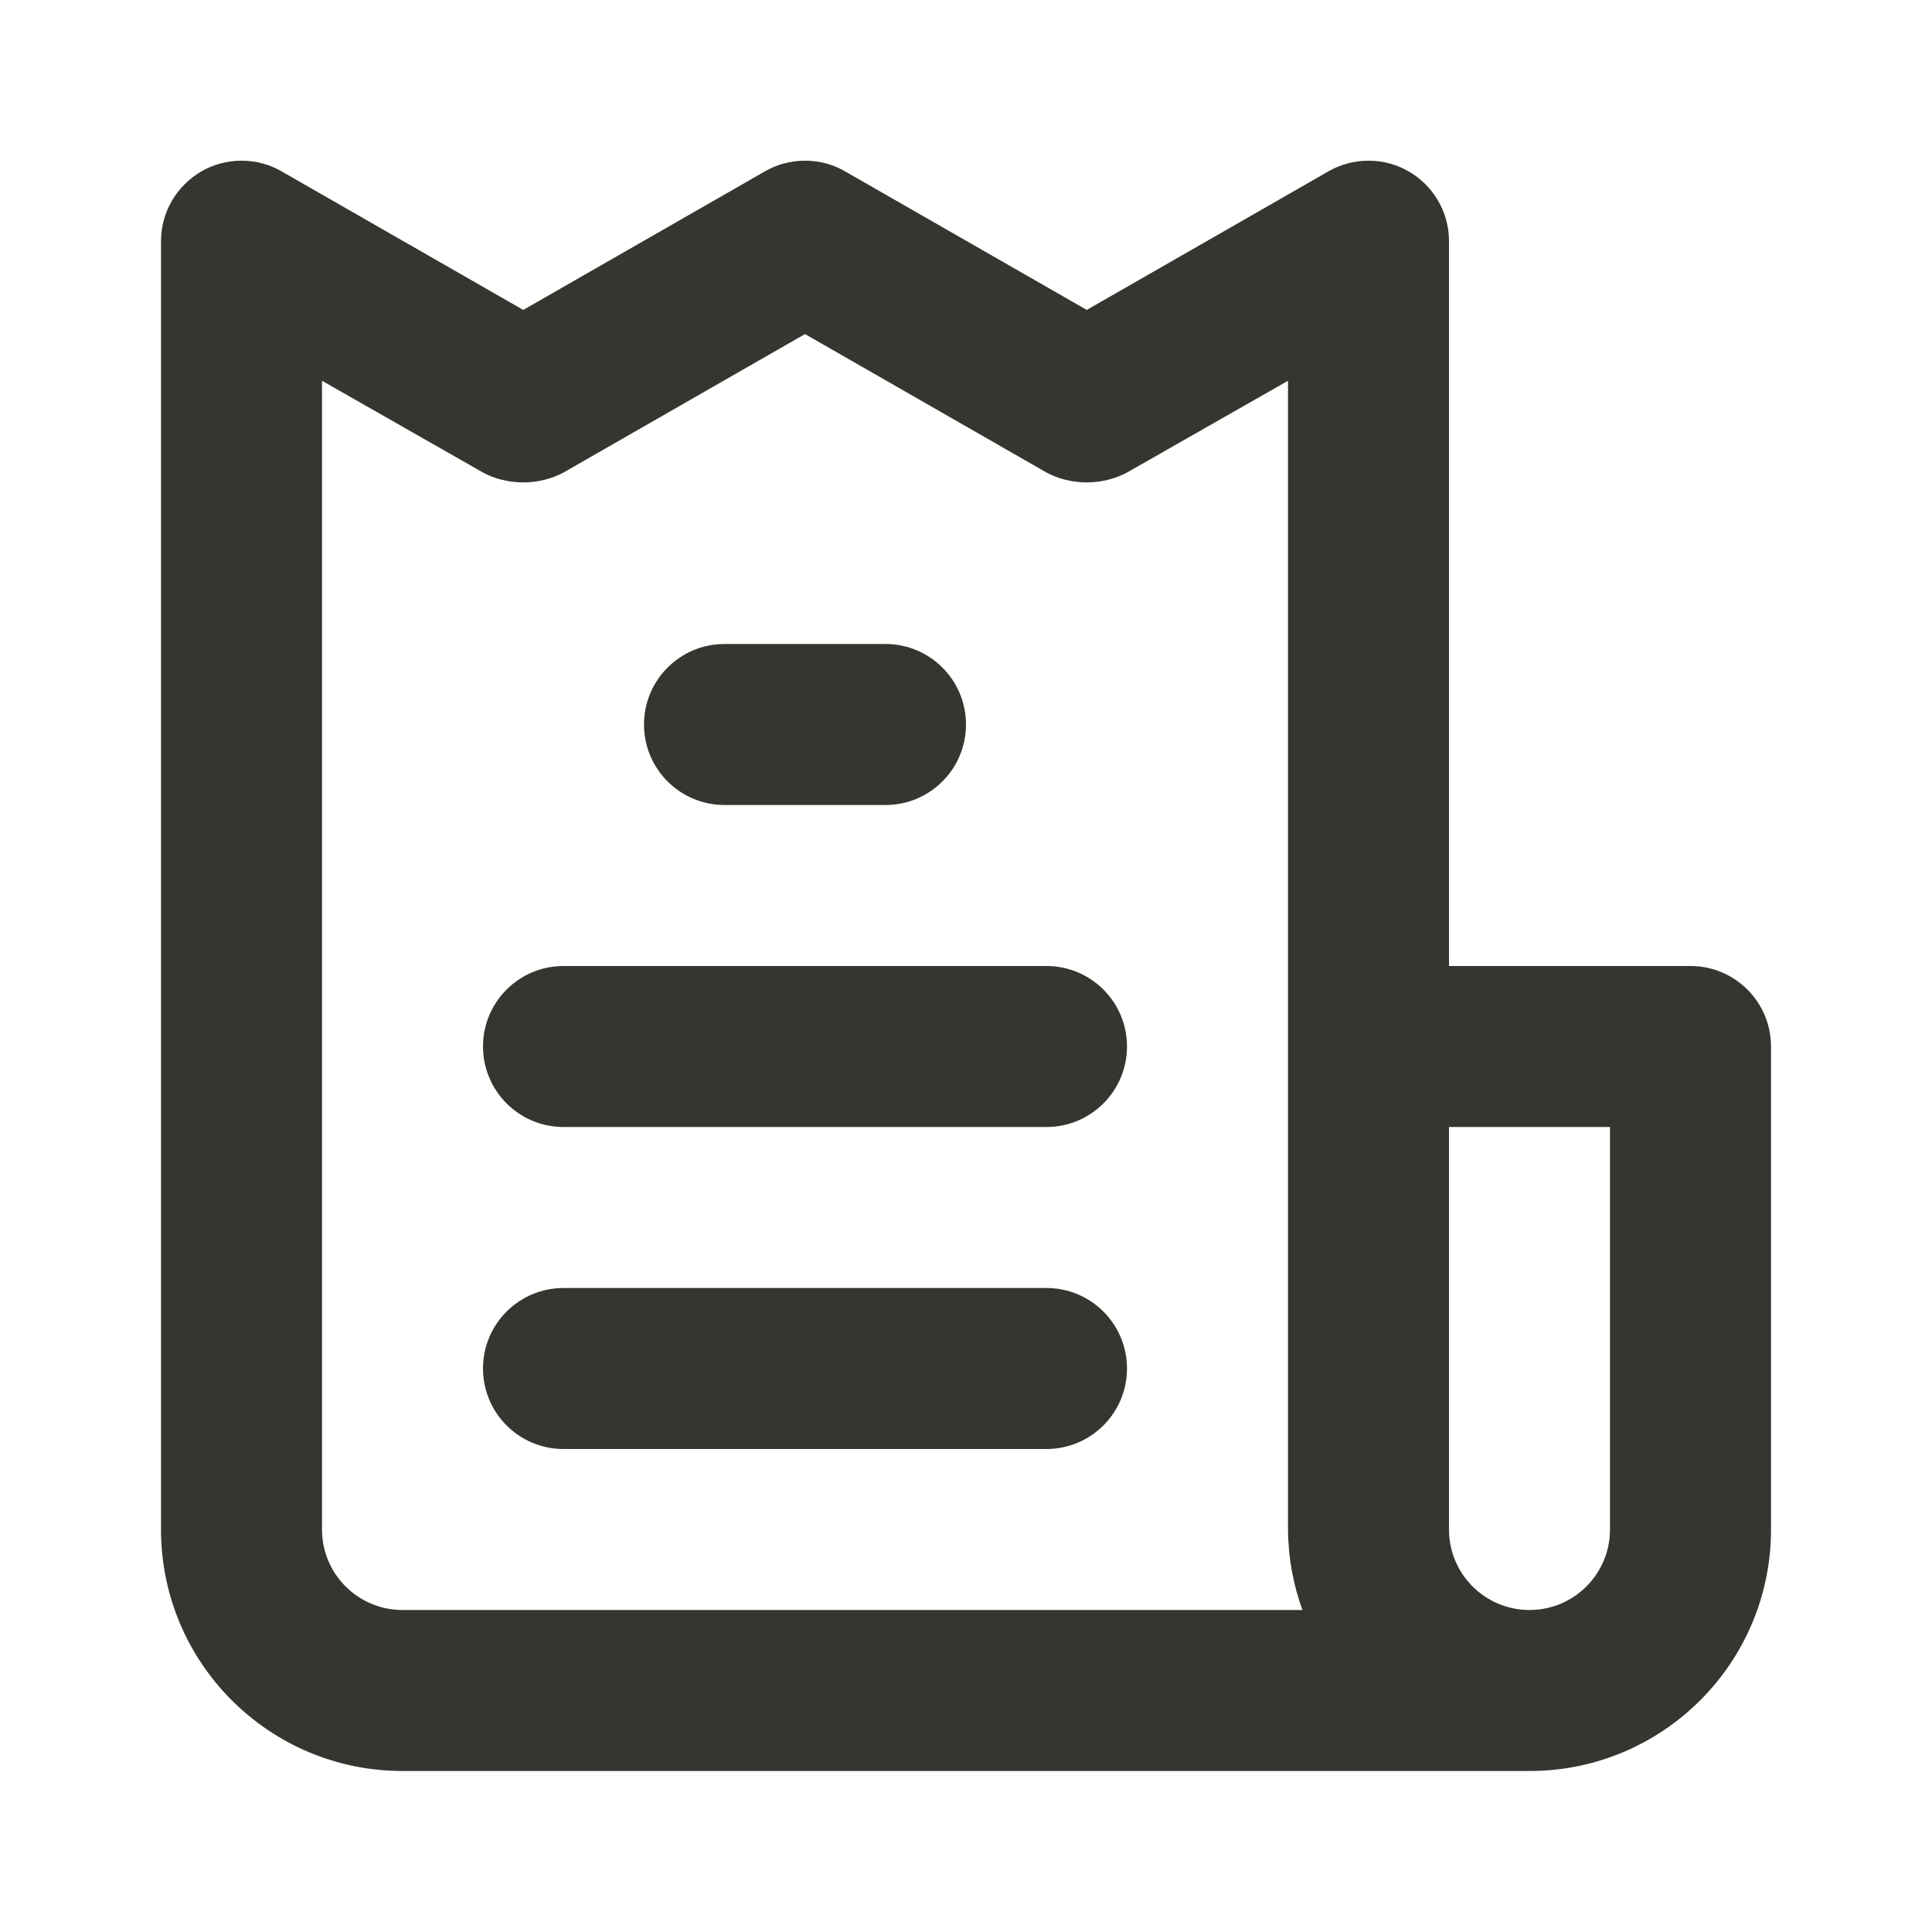 <!-- Generated by IcoMoon.io -->
<svg version="1.1" xmlns="http://www.w3.org/2000/svg" width="280" height="280" viewBox="0 0 280 280">
<title>ul-invoice</title>
<path fill="#37352f" d="M151.667 186.667h-70c-6.443 0-11.667 5.223-11.667 11.667s5.223 11.667 11.667 11.667v0h70c6.443 0 11.667-5.223 11.667-11.667s-5.223-11.667-11.667-11.667v0zM105 116.667h23.333c6.443 0 11.667-5.223 11.667-11.667s-5.223-11.667-11.667-11.667v0h-23.333c-6.443 0-11.667 5.223-11.667 11.667s5.223 11.667 11.667 11.667v0zM245 140h-35v-105c0-0.014 0-0.030 0-0.046 0-4.296-2.321-8.049-5.778-10.074l-0.055-0.030c-1.673-0.983-3.686-1.563-5.833-1.563s-4.16 0.581-5.888 1.593l0.055-0.030-35 20.067-35-20.067c-1.673-0.983-3.686-1.563-5.833-1.563s-4.16 0.581-5.888 1.593l0.055-0.030-35 20.067-35-20.067c-1.673-0.983-3.686-1.563-5.833-1.563s-4.16 0.581-5.888 1.593l0.055-0.030c-3.512 2.055-5.834 5.808-5.834 10.104 0 0.016 0 0.033 0 0.049v-0.002 186.667c0 19.33 15.67 35 35 35v0h163.333c19.33 0 35-15.67 35-35v0-70c0-6.443-5.223-11.667-11.667-11.667v0zM58.333 233.333c-6.443 0-11.667-5.223-11.667-11.667v0-166.483l23.333 13.3c1.692 0.902 3.701 1.432 5.833 1.432s4.141-0.53 5.902-1.465l-0.068 0.033 35-20.067 35 20.067c1.692 0.902 3.701 1.432 5.833 1.432s4.141-0.53 5.902-1.465l-0.068 0.033 23.333-13.3v166.483c0.034 4.195 0.801 8.2 2.179 11.909l-0.079-0.242zM233.333 221.667c0 6.443-5.223 11.667-11.667 11.667s-11.667-5.223-11.667-11.667v0-58.333h23.333zM151.667 140h-70c-6.443 0-11.667 5.223-11.667 11.667s5.223 11.667 11.667 11.667v0h70c6.443 0 11.667-5.223 11.667-11.667s-5.223-11.667-11.667-11.667v0z"></path>
</svg>
